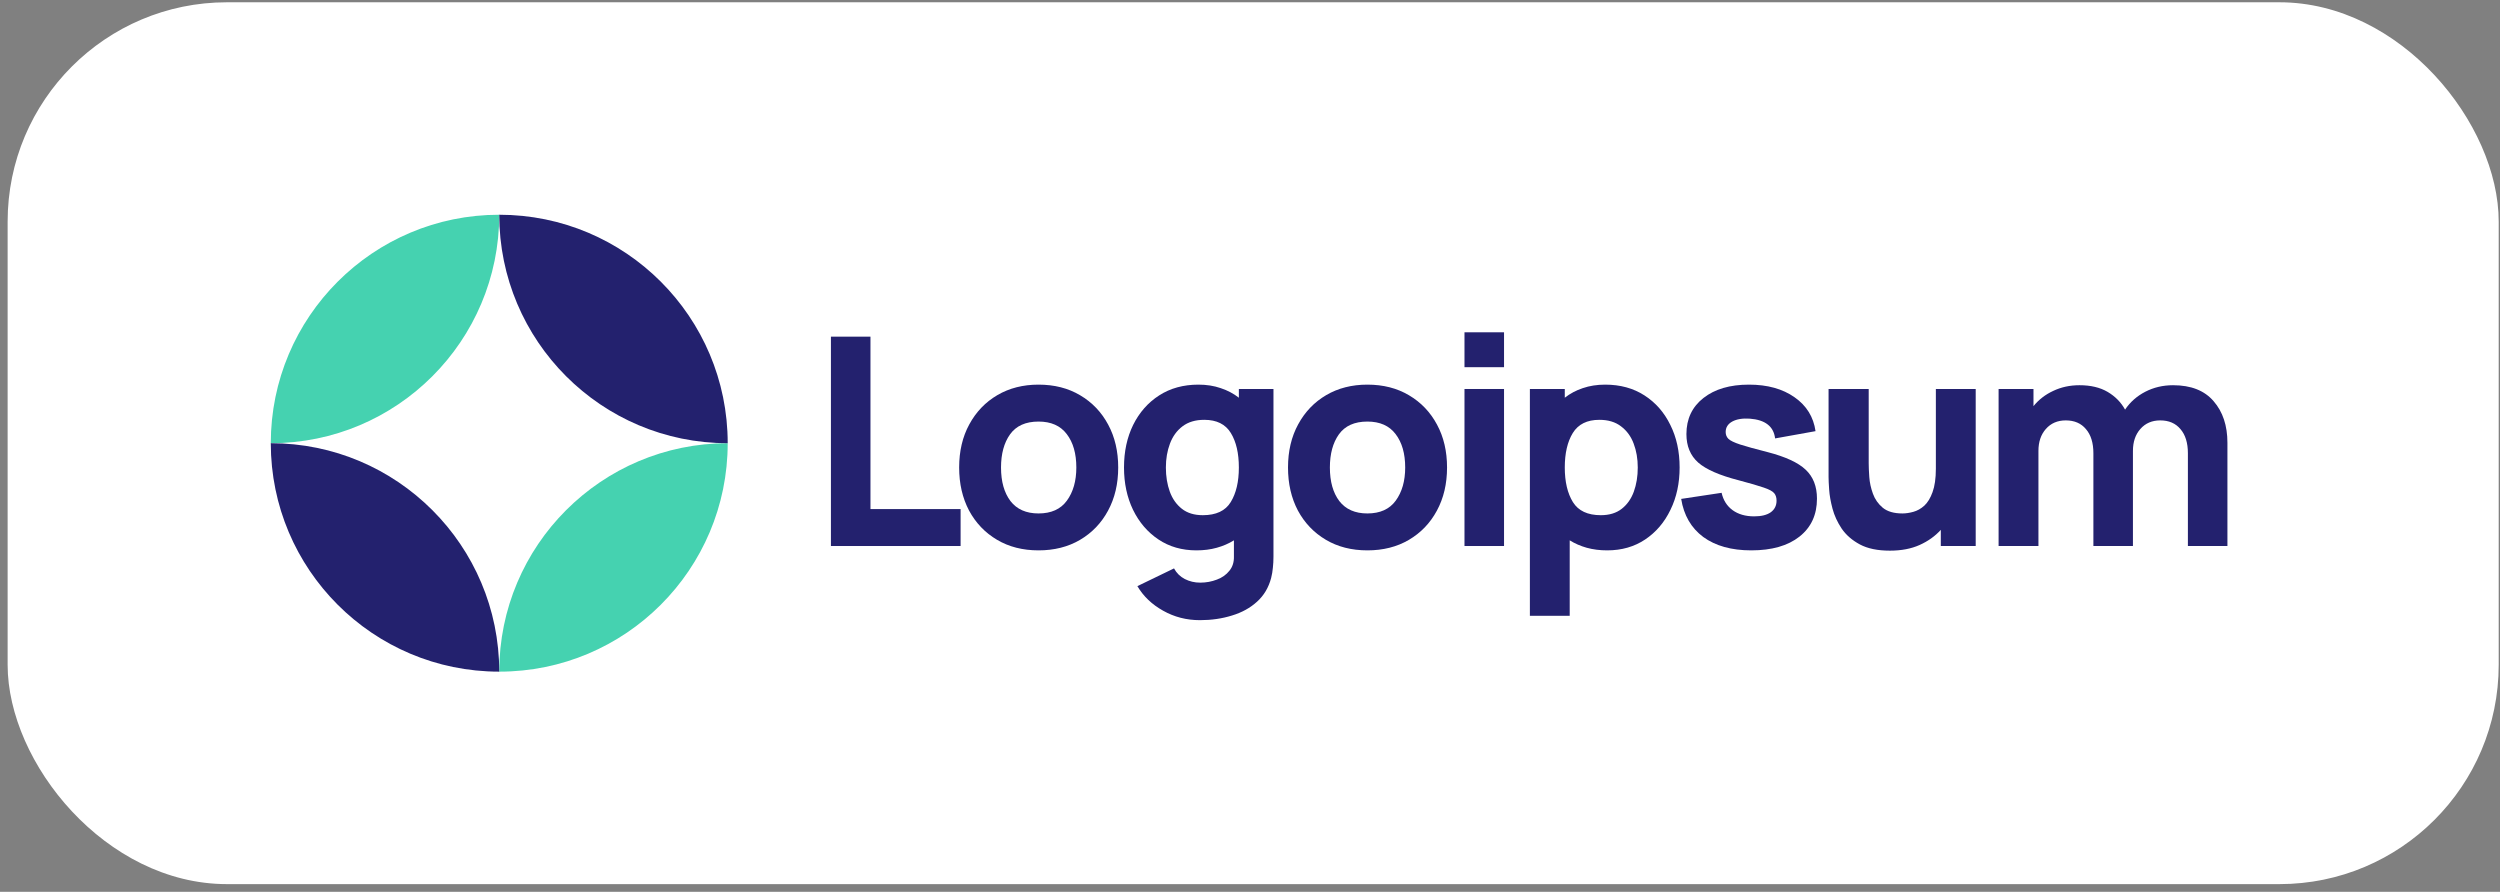 <svg width="171" height="61" viewBox="0 0 171 61" fill="none" xmlns="http://www.w3.org/2000/svg">
<rect x="0" y="0" width="171" height="61" fill="#808080" stroke="none"/>
<rect x="0.522" y="0.156" width="170.389" height="60.318" rx="15" fill="white"/>
<g clip-path="url(#clip0_276_496)">
<path d="M56.835 37.347H65.705V34.821H59.54V23.027H56.835V37.347Z" fill="#23216E"/>
<path d="M71.036 37.645C72.11 37.645 73.055 37.407 73.87 36.929C74.692 36.446 75.332 35.779 75.789 34.931C76.253 34.075 76.485 33.091 76.485 31.977C76.485 30.87 76.257 29.892 75.799 29.044C75.342 28.189 74.702 27.519 73.88 27.035C73.065 26.551 72.117 26.309 71.036 26.309C69.975 26.309 69.037 26.548 68.222 27.025C67.406 27.502 66.767 28.169 66.302 29.024C65.838 29.872 65.606 30.857 65.606 31.977C65.606 33.084 65.832 34.066 66.283 34.921C66.74 35.769 67.376 36.436 68.192 36.919C69.007 37.404 69.955 37.645 71.036 37.645ZM71.036 35.12C70.194 35.12 69.554 34.838 69.117 34.274C68.686 33.704 68.47 32.939 68.47 31.977C68.47 31.043 68.676 30.287 69.087 29.71C69.505 29.127 70.154 28.835 71.036 28.835C71.891 28.835 72.534 29.12 72.965 29.69C73.403 30.26 73.621 31.023 73.621 31.977C73.621 32.899 73.406 33.654 72.975 34.245C72.551 34.828 71.904 35.12 71.036 35.12Z" fill="#23216E"/>
<path d="M81.834 37.645C82.338 37.645 82.802 37.586 83.227 37.467C83.657 37.347 84.049 37.178 84.4 36.959V38.043C84.413 38.441 84.31 38.773 84.092 39.038C83.879 39.309 83.594 39.512 83.236 39.644C82.878 39.783 82.497 39.853 82.093 39.853C81.715 39.853 81.364 39.77 81.039 39.605C80.721 39.439 80.475 39.197 80.303 38.879L77.797 40.092C78.208 40.788 78.795 41.348 79.557 41.772C80.32 42.203 81.158 42.419 82.073 42.419C82.862 42.419 83.594 42.313 84.271 42.1C84.947 41.895 85.517 41.58 85.981 41.156C86.452 40.731 86.773 40.191 86.946 39.535C87.005 39.303 87.045 39.068 87.065 38.829C87.091 38.597 87.105 38.348 87.105 38.083V26.607H84.738V27.204C84.373 26.919 83.959 26.7 83.495 26.548C83.037 26.389 82.53 26.309 81.974 26.309C80.946 26.309 80.051 26.554 79.289 27.045C78.526 27.535 77.933 28.208 77.508 29.064C77.091 29.912 76.882 30.884 76.882 31.977C76.882 33.051 77.088 34.016 77.499 34.871C77.916 35.726 78.496 36.403 79.239 36.9C79.981 37.397 80.847 37.645 81.834 37.645ZM82.272 35.239C81.688 35.239 81.211 35.093 80.84 34.801C80.469 34.51 80.193 34.119 80.014 33.628C79.835 33.131 79.746 32.581 79.746 31.977C79.746 31.381 79.839 30.837 80.024 30.346C80.21 29.849 80.495 29.455 80.88 29.163C81.271 28.865 81.768 28.716 82.371 28.716C83.22 28.716 83.826 29.017 84.191 29.62C84.556 30.217 84.738 31.003 84.738 31.977C84.738 32.952 84.552 33.741 84.181 34.344C83.817 34.941 83.18 35.239 82.272 35.239Z" fill="#23216E"/>
<path d="M93.529 37.645C94.603 37.645 95.548 37.407 96.363 36.929C97.185 36.446 97.825 35.779 98.282 34.931C98.746 34.075 98.978 33.091 98.978 31.977C98.978 30.87 98.75 29.892 98.292 29.044C97.835 28.189 97.195 27.519 96.373 27.035C95.558 26.551 94.61 26.309 93.529 26.309C92.468 26.309 91.53 26.548 90.715 27.025C89.9 27.502 89.26 28.169 88.796 29.024C88.332 29.872 88.1 30.857 88.1 31.977C88.1 33.084 88.325 34.066 88.776 34.921C89.233 35.769 89.87 36.436 90.685 36.919C91.501 37.404 92.449 37.645 93.529 37.645ZM93.529 35.12C92.687 35.12 92.047 34.838 91.61 34.274C91.179 33.704 90.964 32.939 90.964 31.977C90.964 31.043 91.169 30.287 91.58 29.71C91.998 29.127 92.647 28.835 93.529 28.835C94.384 28.835 95.027 29.12 95.458 29.69C95.896 30.26 96.115 31.023 96.115 31.977C96.115 32.899 95.899 33.654 95.468 34.245C95.044 34.828 94.398 35.12 93.529 35.12Z" fill="#23216E"/>
<path d="M100.171 25.116H102.876V22.729H100.171V25.116ZM100.171 37.347H102.876V26.607H100.171V37.347Z" fill="#23216E"/>
<path d="M104.644 42.12H107.368V36.959C107.72 37.178 108.107 37.347 108.532 37.467C108.963 37.586 109.43 37.645 109.934 37.645C110.922 37.645 111.787 37.397 112.53 36.9C113.272 36.403 113.849 35.726 114.26 34.871C114.678 34.016 114.886 33.051 114.886 31.977C114.886 30.884 114.675 29.912 114.25 29.064C113.832 28.208 113.242 27.535 112.48 27.045C111.717 26.554 110.823 26.309 109.795 26.309C109.238 26.309 108.728 26.389 108.264 26.548C107.806 26.7 107.395 26.919 107.031 27.204V26.607H104.644V42.12ZM109.497 35.239C108.595 35.239 107.959 34.941 107.587 34.344C107.216 33.741 107.031 32.952 107.031 31.977C107.031 31.003 107.213 30.217 107.578 29.62C107.949 29.017 108.555 28.716 109.397 28.716C110.001 28.716 110.494 28.865 110.879 29.163C111.27 29.455 111.559 29.849 111.744 30.346C111.93 30.837 112.023 31.381 112.023 31.977C112.023 32.581 111.933 33.131 111.754 33.628C111.575 34.119 111.3 34.51 110.929 34.801C110.558 35.093 110.08 35.239 109.497 35.239Z" fill="#23216E"/>
<path d="M119.787 37.645C121.191 37.645 122.292 37.331 123.088 36.701C123.883 36.071 124.281 35.206 124.281 34.105C124.281 33.27 124.022 32.61 123.506 32.127C122.995 31.642 122.127 31.241 120.9 30.923C120.065 30.711 119.441 30.539 119.03 30.406C118.626 30.273 118.358 30.144 118.225 30.018C118.099 29.892 118.036 29.736 118.036 29.551C118.036 29.239 118.185 29.001 118.483 28.835C118.789 28.669 119.19 28.603 119.687 28.636C120.741 28.716 121.318 29.166 121.417 29.988L124.182 29.491C124.043 28.517 123.565 27.744 122.749 27.174C121.934 26.598 120.894 26.309 119.627 26.309C118.328 26.309 117.29 26.614 116.514 27.224C115.739 27.834 115.351 28.656 115.351 29.69C115.351 30.512 115.62 31.162 116.157 31.639C116.693 32.11 117.618 32.514 118.931 32.852C119.707 33.058 120.277 33.224 120.641 33.35C121.013 33.475 121.252 33.605 121.357 33.737C121.463 33.863 121.516 34.032 121.516 34.245C121.516 34.583 121.384 34.848 121.119 35.04C120.854 35.226 120.476 35.319 119.985 35.319C119.388 35.319 118.894 35.176 118.504 34.891C118.119 34.606 117.87 34.211 117.758 33.708L114.993 34.125C115.172 35.246 115.676 36.114 116.505 36.731C117.34 37.34 118.434 37.645 119.787 37.645Z" fill="#23216E"/>
<path d="M129.27 37.665C130.046 37.665 130.722 37.536 131.3 37.278C131.876 37.019 132.36 36.674 132.751 36.243V37.347H135.138V26.607H132.413V32.057C132.413 32.72 132.336 33.257 132.184 33.668C132.039 34.072 131.85 34.38 131.618 34.593C131.386 34.798 131.137 34.937 130.871 35.01C130.607 35.083 130.358 35.12 130.126 35.12C129.549 35.12 129.102 34.99 128.784 34.732C128.472 34.473 128.246 34.152 128.107 33.767C127.968 33.383 127.885 33.002 127.859 32.624C127.832 32.239 127.819 31.924 127.819 31.679V26.607H125.074V32.634C125.074 32.813 125.087 33.098 125.114 33.489C125.14 33.88 125.217 34.314 125.343 34.791C125.469 35.262 125.677 35.716 125.969 36.154C126.268 36.591 126.682 36.953 127.212 37.238C127.742 37.523 128.429 37.665 129.27 37.665Z" fill="#23216E"/>
<path d="M136.704 37.347H139.429V30.843C139.429 30.227 139.597 29.726 139.936 29.342C140.28 28.951 140.734 28.755 141.298 28.755C141.888 28.755 142.349 28.954 142.68 29.352C143.018 29.743 143.188 30.293 143.188 31.003V37.347H145.893V30.843C145.893 30.227 146.061 29.726 146.4 29.342C146.744 28.951 147.198 28.755 147.761 28.755C148.352 28.755 148.812 28.954 149.144 29.352C149.482 29.743 149.652 30.293 149.652 31.003V37.347H152.356V30.287C152.356 29.113 152.041 28.165 151.411 27.442C150.788 26.713 149.863 26.349 148.637 26.349C147.947 26.349 147.315 26.498 146.737 26.796C146.161 27.095 145.7 27.502 145.355 28.019C145.077 27.515 144.679 27.111 144.162 26.806C143.645 26.501 143.002 26.349 142.233 26.349C141.583 26.349 140.987 26.478 140.443 26.736C139.899 26.988 139.448 27.337 139.09 27.781V26.607H136.704V37.347Z" fill="#23216E"/>
<path d="M34.148 14.688C25.518 14.688 18.522 21.685 18.522 30.315C27.152 30.315 34.148 23.319 34.148 14.688Z" fill="#45D2B0"/>
<path d="M34.148 45.941C42.779 45.941 49.775 38.945 49.775 30.315C41.145 30.315 34.148 37.311 34.148 45.941Z" fill="#45D2B0"/>
<path d="M34.148 14.688C42.779 14.688 49.775 21.685 49.775 30.315C41.145 30.315 34.148 23.319 34.148 14.688Z" fill="#23216E"/>
<path d="M34.148 45.941C25.518 45.941 18.522 38.945 18.522 30.315C27.152 30.315 34.148 37.311 34.148 45.941Z" fill="#23216E"/>
</g>
<defs>
<clipPath id="clip0_276_496">
<rect width="134.389" height="31.253" fill="white" transform="translate(18.522 14.688)"/>
</clipPath>
</defs>
</svg>
